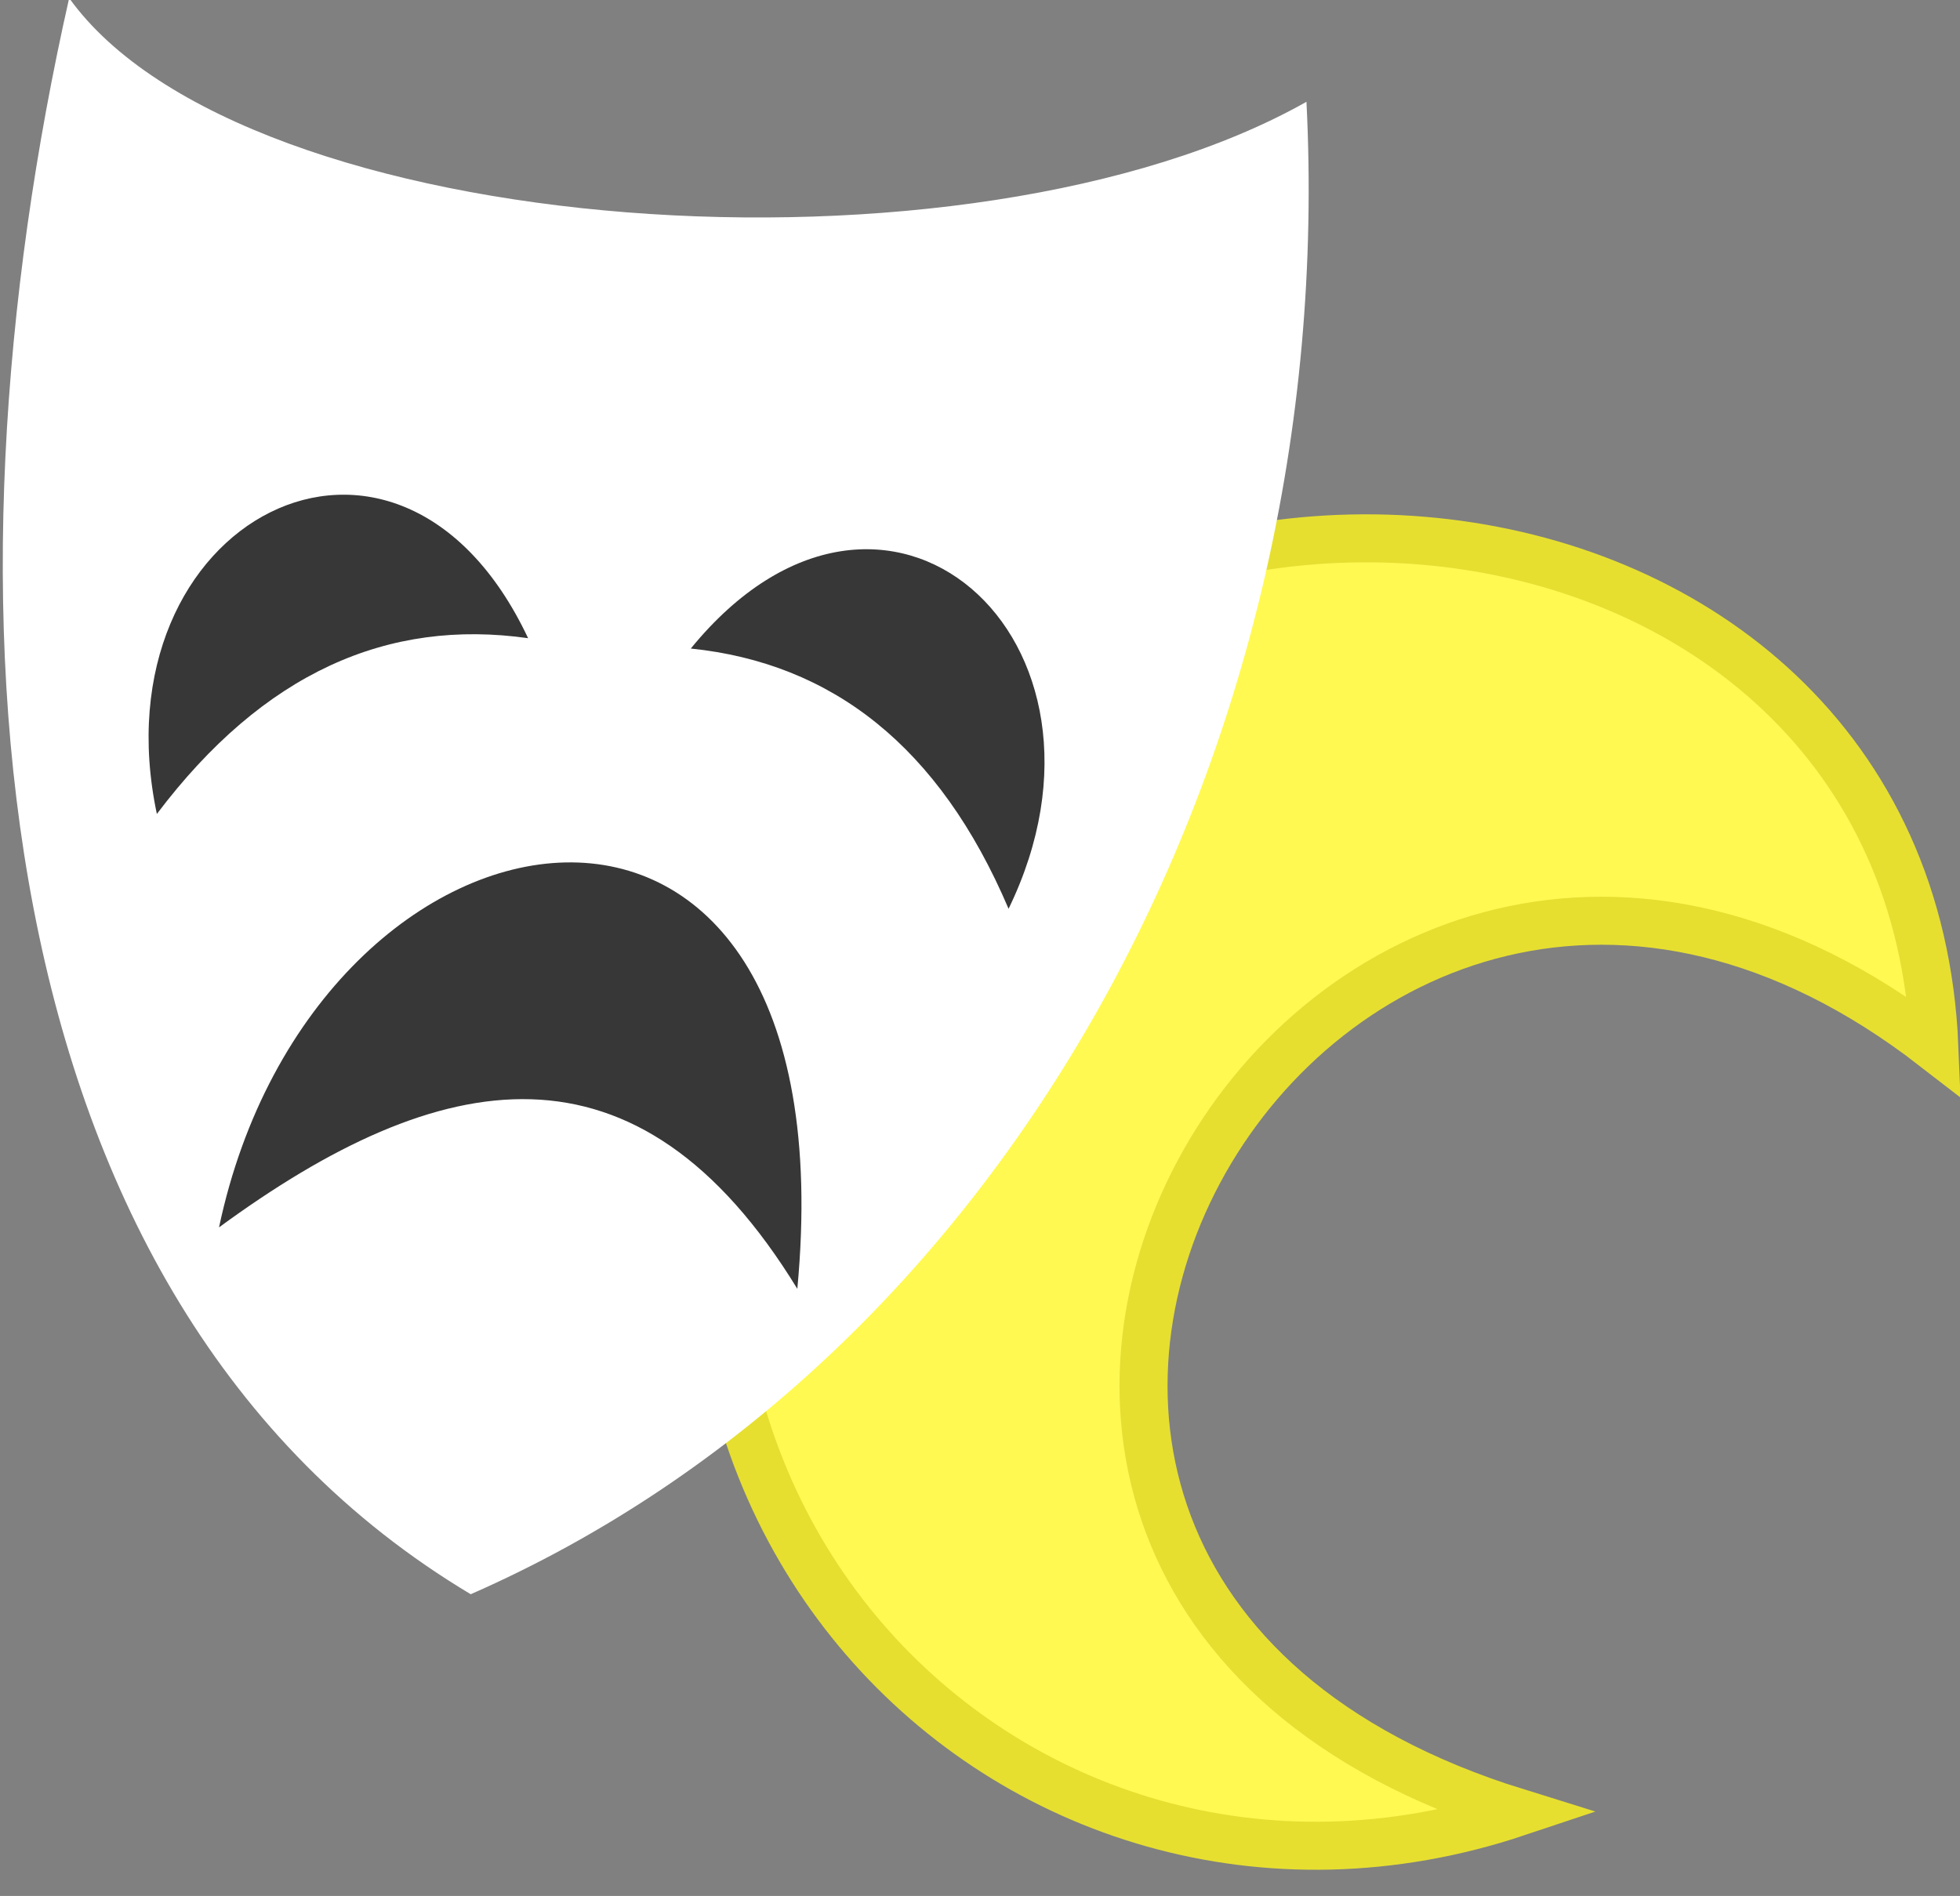 <?xml version="1.0" encoding="UTF-8" standalone="no"?>
<!-- Created with Inkscape (http://www.inkscape.org/) -->

<svg
   width="326.496mm"
   height="315.913mm"
   viewBox="0 0 326.496 315.913"
   version="1.1"
   id="svg1"
   xml:space="preserve"
   inkscape:version="1.4.2 (ebf0e940, 2025-05-08)"
   sodipodi:docname="Soiree CM Vector.svg"
   xmlns:inkscape="http://www.inkscape.org/namespaces/inkscape"
   xmlns:sodipodi="http://sodipodi.sourceforge.net/DTD/sodipodi-0.dtd"
   xmlns="http://www.w3.org/2000/svg"
   xmlns:svg="http://www.w3.org/2000/svg"><rect x="0" y="0" width="326.496" height="315.913" fill="#808080" stroke="none"/><sodipodi:namedview
     id="namedview1"
     pagecolor="#505050"
     bordercolor="#eeeeee"
     borderopacity="1"
     inkscape:showpageshadow="0"
     inkscape:pageopacity="0"
     inkscape:pagecheckerboard="0"
     inkscape:deskcolor="#505050"
     inkscape:document-units="mm"
     inkscape:zoom="0.58457335"
     inkscape:cx="765.51557"
     inkscape:cy="732.15791"
     inkscape:window-width="1512"
     inkscape:window-height="857"
     inkscape:window-x="0"
     inkscape:window-y="38"
     inkscape:window-maximized="1"
     inkscape:current-layer="layer1" /><defs
     id="defs1" /><g
     inkscape:label="Layer 1"
     inkscape:groupmode="layer"
     id="layer1"
     transform="translate(43.703,14.042)"><path
       style="fill:#fff952;fill-opacity:1;stroke:#e6df30;stroke-width:8;stroke-dasharray:none;stroke-opacity:1"
       d="M 278.526,160.404 C 274.349,59.746 129.16,45.878 88.603,134.297 42.823,234.101 125.305,315.942 209.021,287.946 79.6,247.781 176.438,81.343 278.526,160.404 Z"
       id="path4"
       sodipodi:nodetypes="cscc" /><path
       style="fill:#ffffff;fill-opacity:1;stroke:none;stroke-width:0;stroke-dasharray:none"
       d="M -32.181,-14.362 C -3.178,26.123 117.837,34.594 173.926,2.92 179.446,112.497 122.664,213.031 34.708,251.593 -47.847,202.21 -54.62,84.908 -32.181,-14.362 Z"
       id="path1"
       sodipodi:nodetypes="cccc" /><path
       style="fill:#373737;fill-opacity:1;stroke:none;stroke-width:0;stroke-dasharray:none"
       d="M 124.304,137.382 C 146.149,92.415 103.585,54.543 71.37,94.019 94.832,96.448 112.749,110.229 124.304,137.382 Z"
       id="path2"
       sodipodi:nodetypes="ccc" /><path
       style="fill:#373737;fill-opacity:1;stroke:none;stroke-width:0;stroke-dasharray:none"
       d="M -17.573,121.583 C -27.905,72.67 22.548,46.205 44.27,92.295 20.917,88.983 0.201,98.027 -17.573,121.583 Z"
       id="path2-1"
       sodipodi:nodetypes="ccc" /><path
       style="fill:#373737;fill-opacity:1;stroke:none;stroke-width:0;stroke-dasharray:none"
       d="M -7.218,190.465 C 29.643,163.449 62.458,157.146 89.115,200.706 98.533,100.596 8.799,114.775 -7.218,190.465 Z"
       id="path3"
       sodipodi:nodetypes="ccc" /></g></svg>

